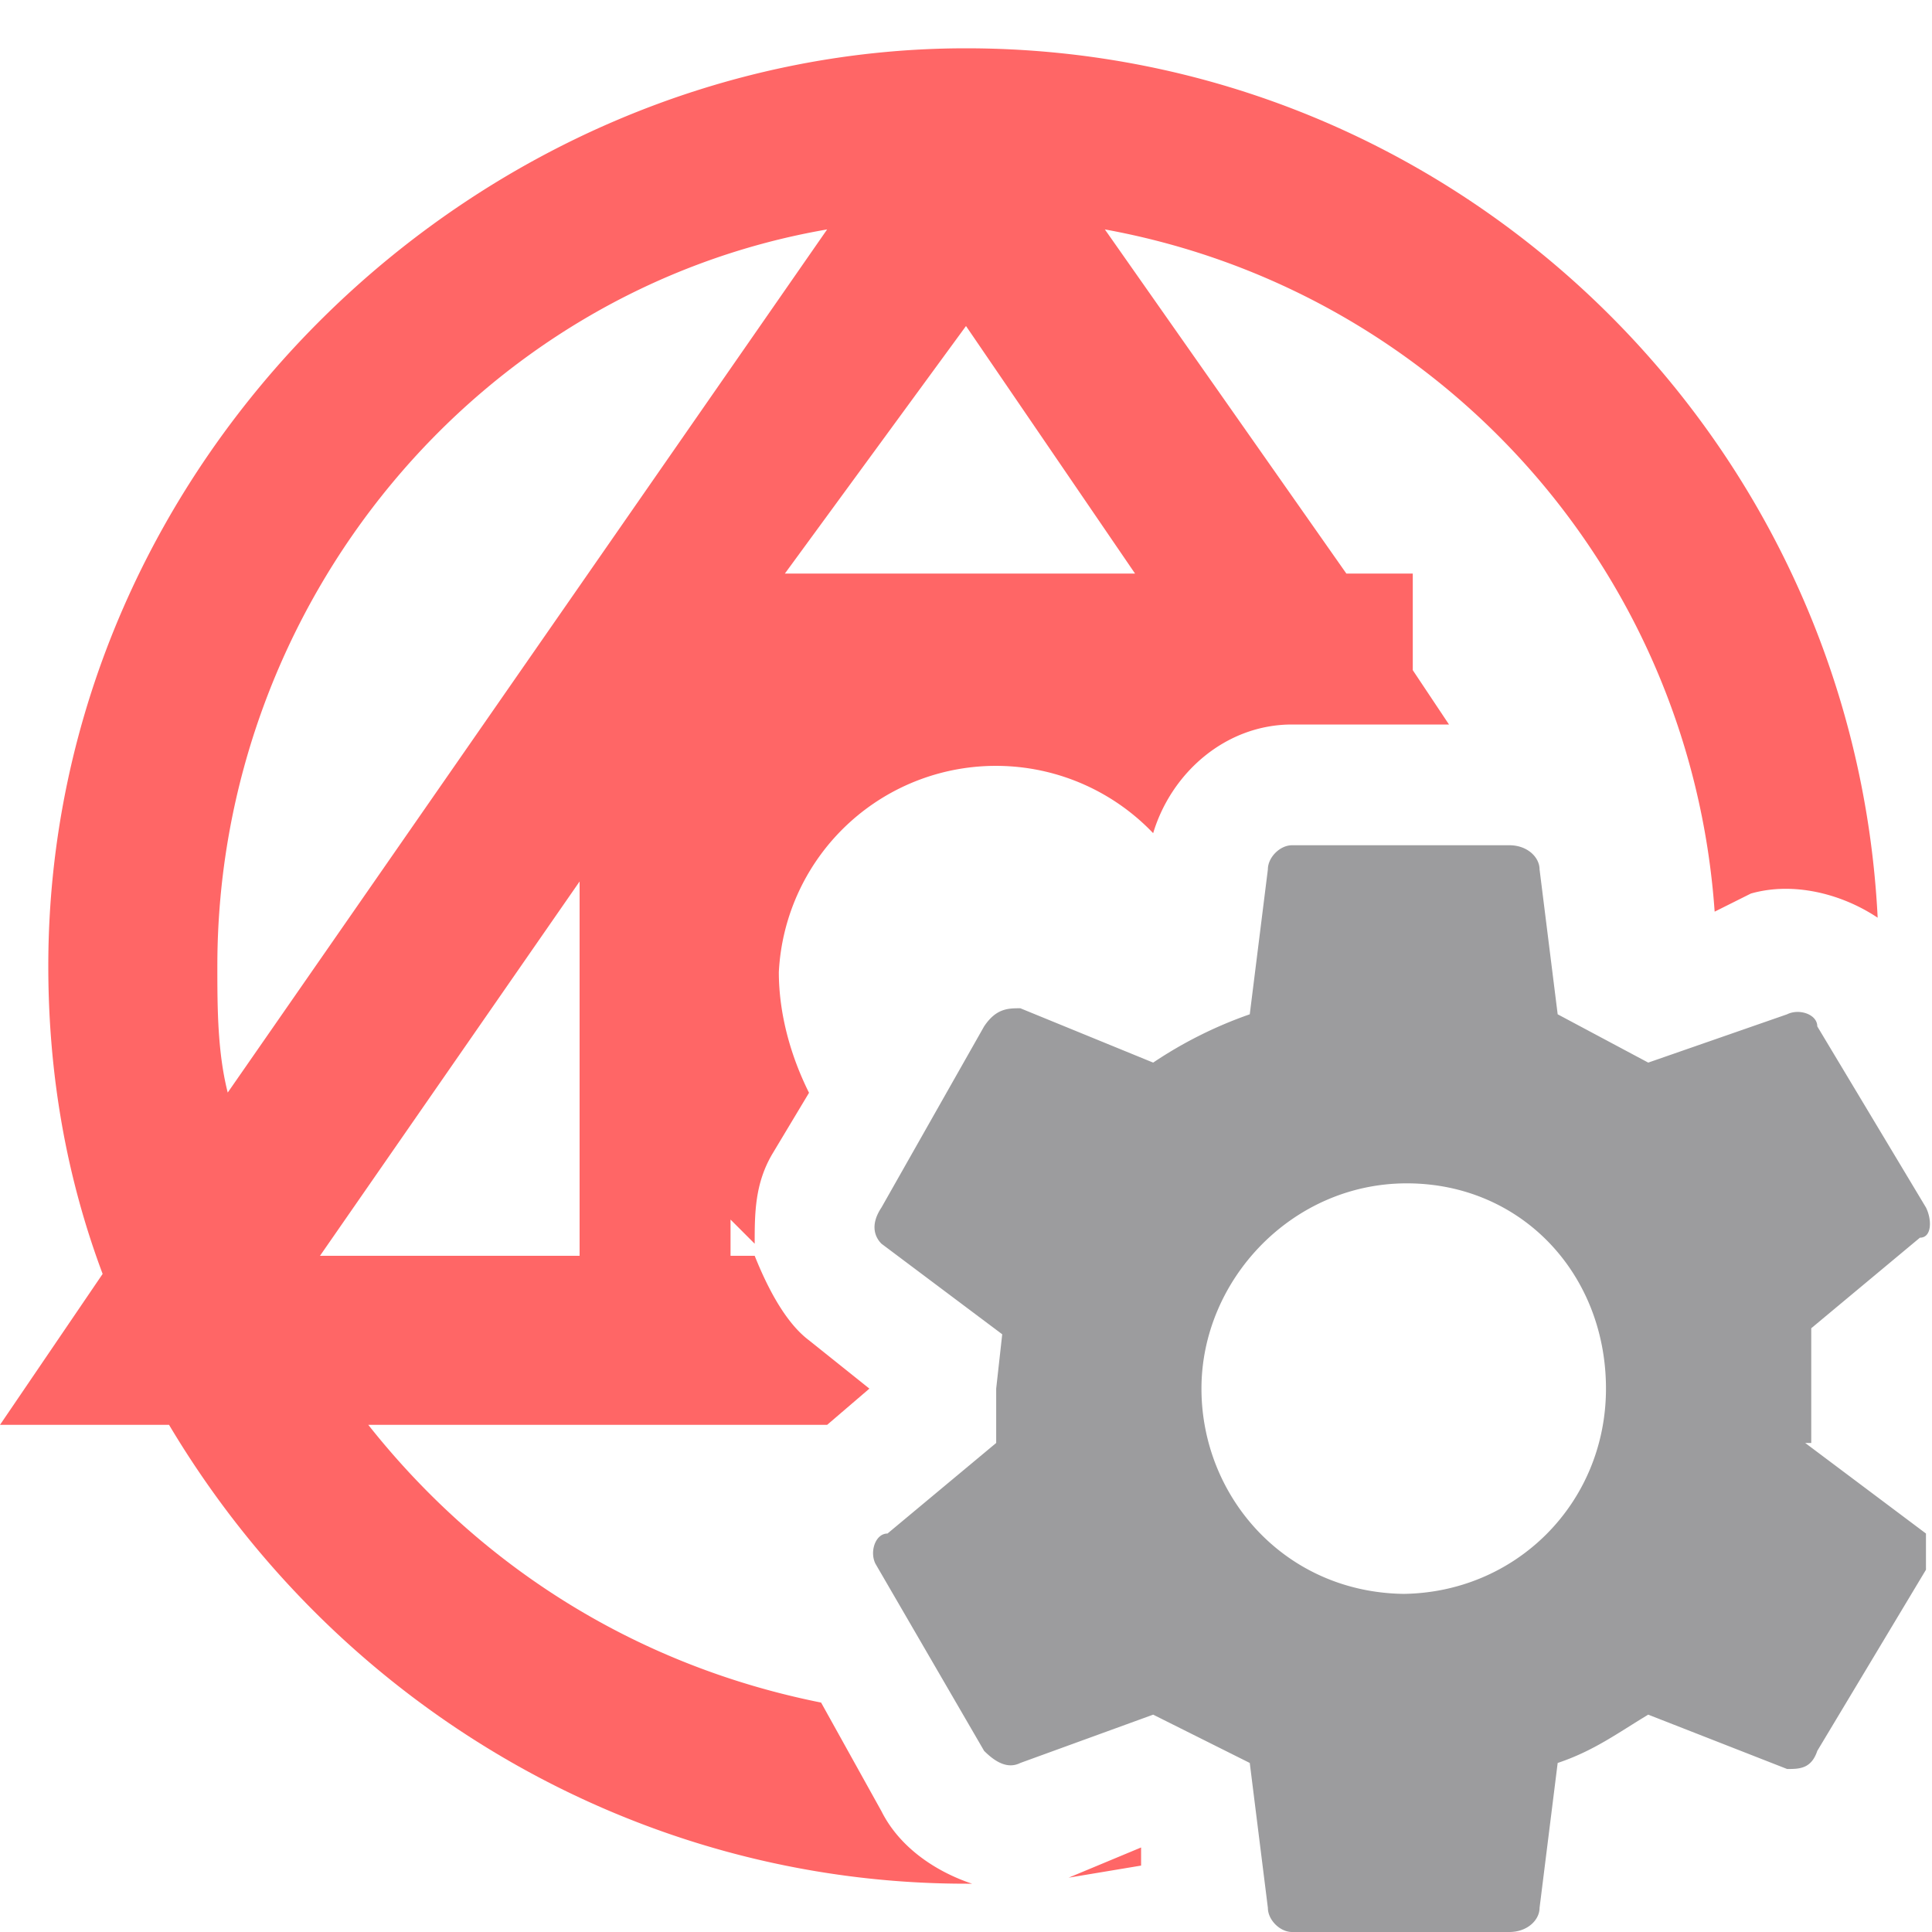 <svg xmlns="http://www.w3.org/2000/svg" viewBox="0 0 32 32"><path d="M18.9 31v-.4l-1.2.5 1.2-.2ZM14.6 30l-1-1.8c-3-.6-5.6-2.2-7.5-4.6h7.6l.7-.6-1-.8c-.4-.3-.7-.9-.9-1.4h-.4v-.6l.4.4c0-.5 0-1 .3-1.5l.6-1c-.3-.6-.5-1.3-.5-2a3.6 3.6 0 0 1 6.2-2.3c.3-1 1.2-1.8 2.3-1.8H24l-.6-.9V9.5h-1.1l-4-5.7c5.5 1 9.7 5.6 10.1 11.3l.6-.3c.7-.2 1.5 0 2.1.4-.4-8-7-14.4-15.1-14.4S.8 7.6.8 16c0 1.8.3 3.5.9 5.1L0 23.6h2.8c2.8 4.7 7.8 7.6 13.2 7.6h.1c-.6-.2-1.2-.6-1.5-1.2Zm4.3-20.5H13l3-4.1 2.8 4.1ZM3.8 18.2c-.2-.7-.2-1.5-.2-2.2 0-6 4.3-11.2 10.1-12.2l-10 14.4Zm5.8-3.6v6.2H5.3l4.3-6.2Z" fill="#f66"/><path d="M30 23.9V22l1.8-1.5c.2 0 .2-.3.1-.5L30.1 17c0-.2-.3-.3-.5-.2l-2.3.8-1.5-.8-.3-2.4c0-.2-.2-.4-.5-.4h-3.6c-.2 0-.4.2-.4.4l-.3 2.4a7 7 0 0 0-1.6.8l-2.2-.9c-.2 0-.4 0-.6.3l-1.7 3c-.2.3-.1.5 0 .6l2 1.5-.1.9v.9l-1.8 1.5c-.2 0-.3.3-.2.5l1.8 3.1c.2.2.4.3.6.2l2.2-.8 1.6.8.3 2.4c0 .2.2.4.4.4H25c.3 0 .5-.2.5-.4l.3-2.4c.6-.2 1-.5 1.5-.8l2.3.9c.2 0 .4 0 .5-.3l1.8-3v-.6l-2-1.5Zm-6.7 2.5c-2 0-3.4-1.6-3.4-3.4s1.5-3.4 3.4-3.4 3.3 1.5 3.3 3.4-1.5 3.4-3.4 3.4Z" fill="#9c9c9e"/></svg>